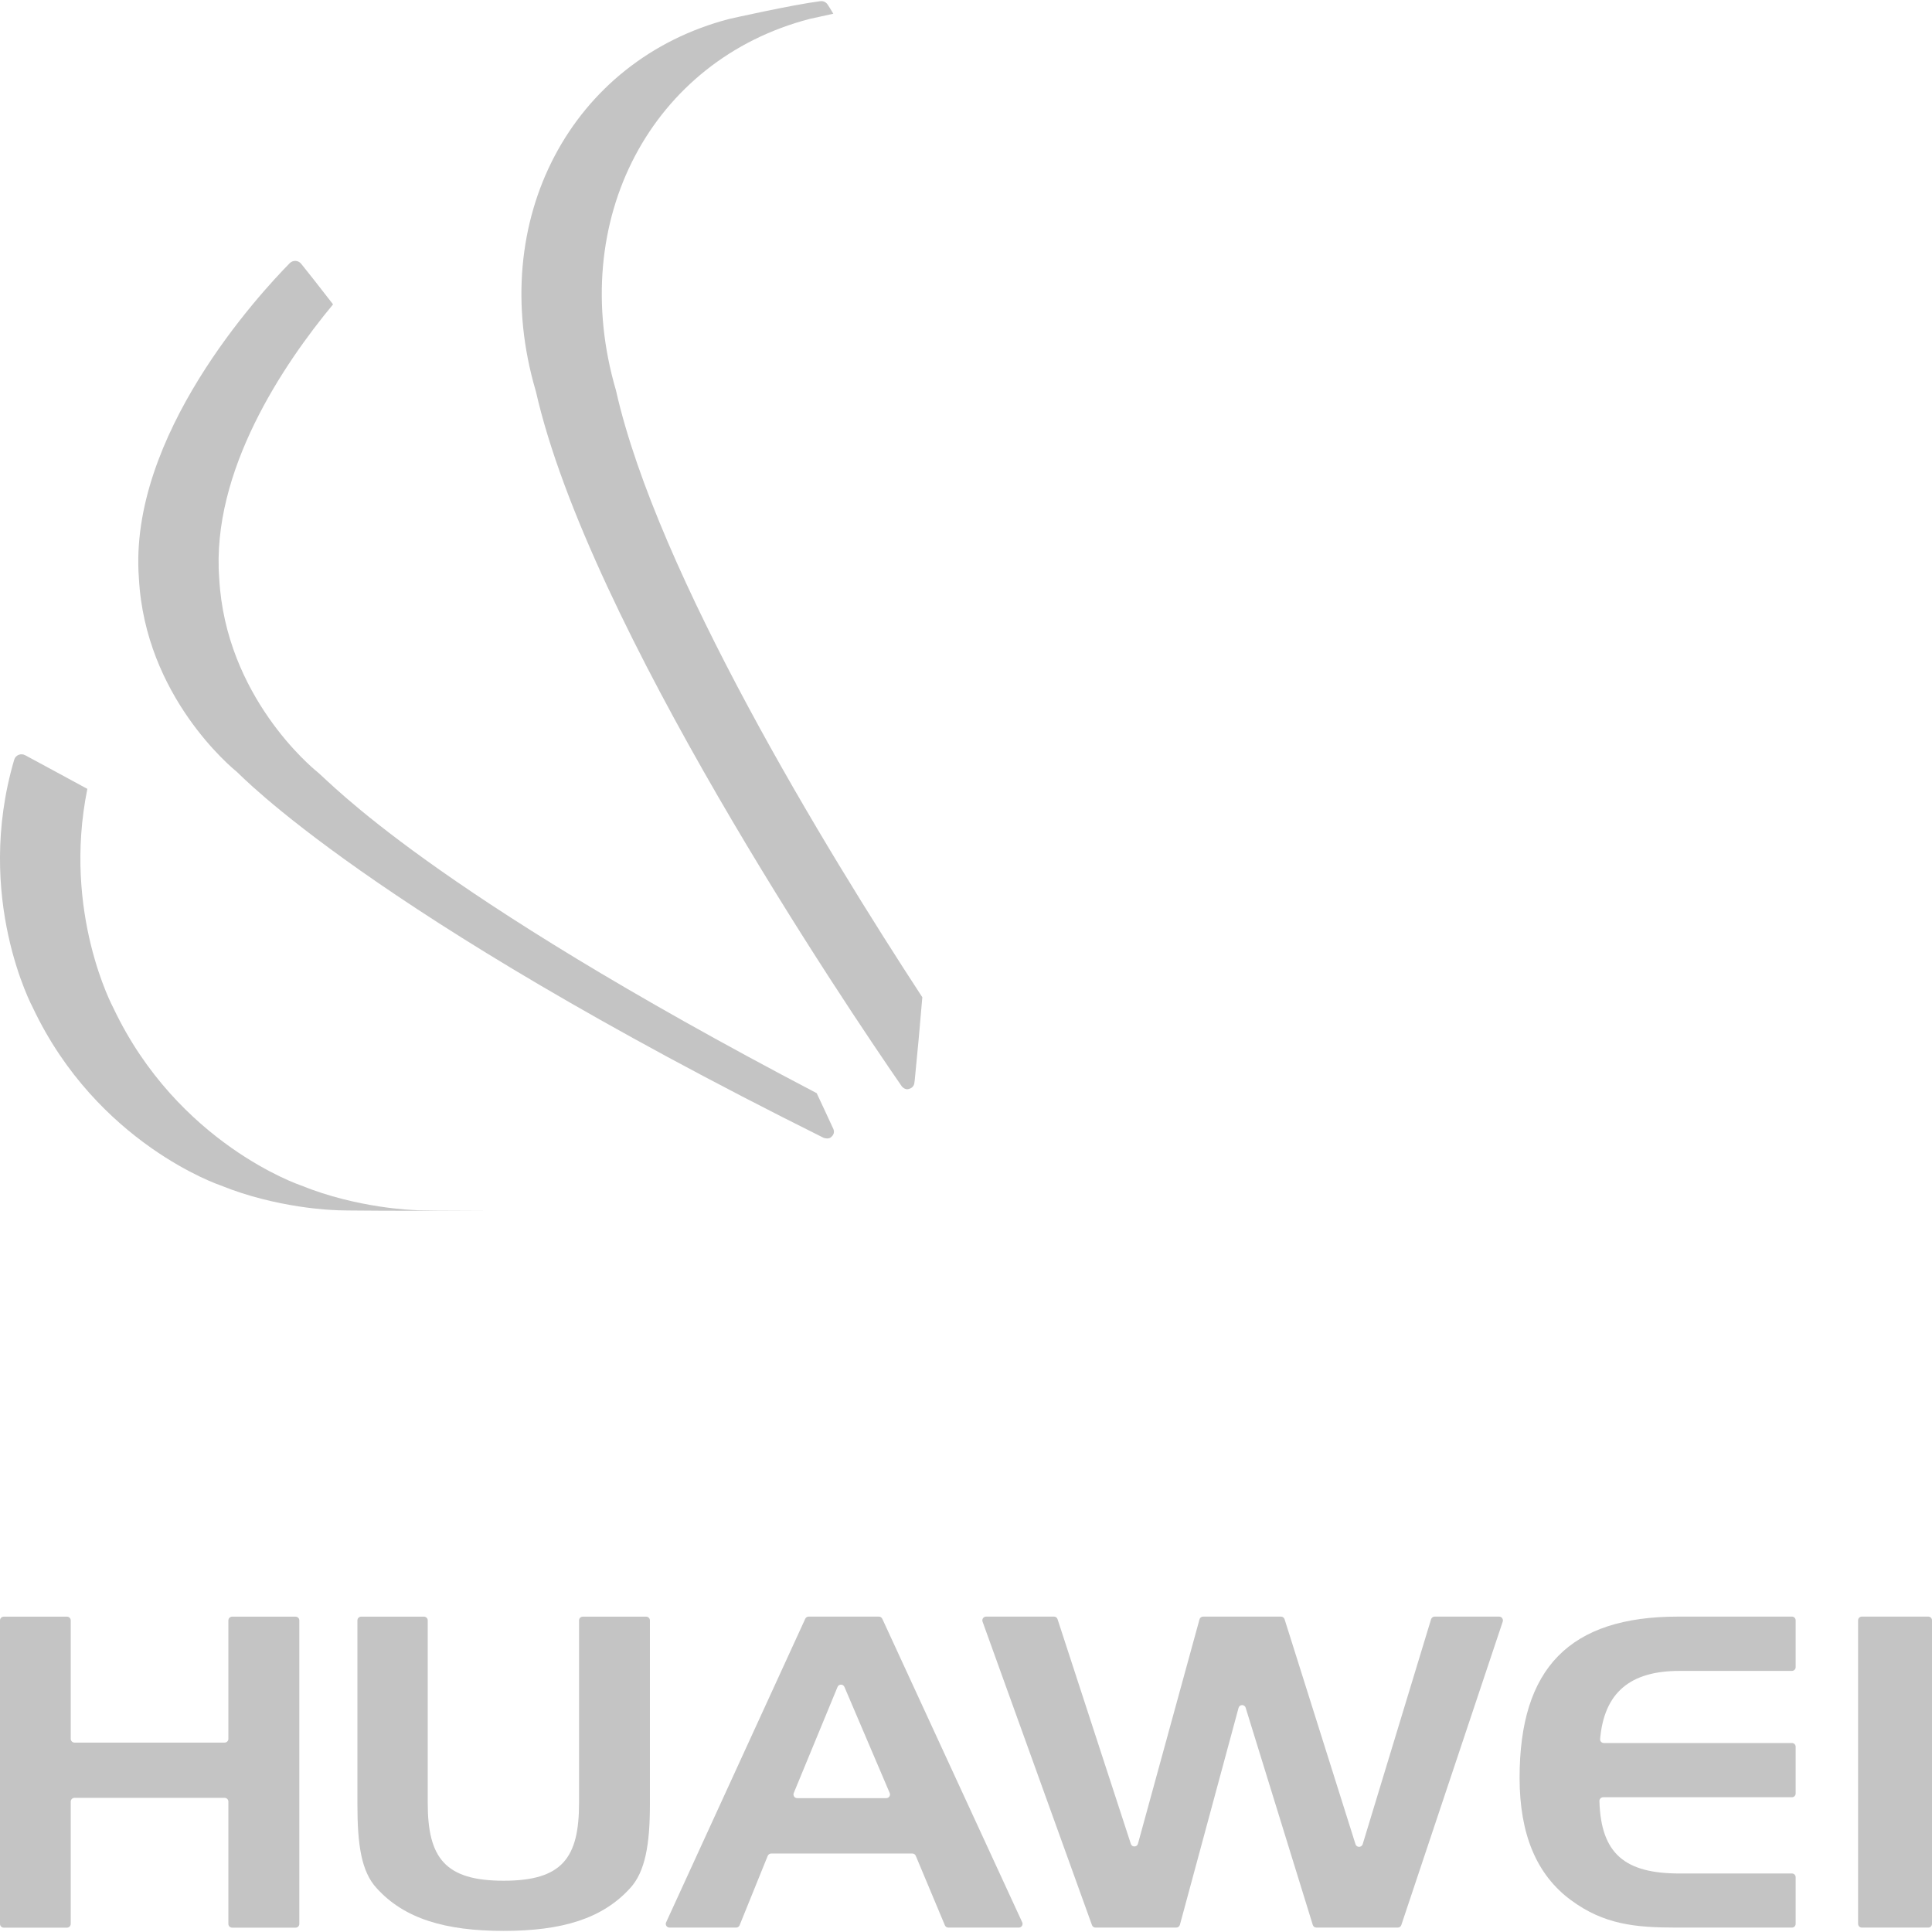 <svg width="28" height="28" viewBox="0 0 28 28" fill="none" xmlns="http://www.w3.org/2000/svg">
<path d="M4.364 3.822C4.322 3.771 4.246 3.767 4.199 3.814C3.764 4.256 1.857 6.316 2.013 8.38C2.104 10.092 3.359 11.127 3.429 11.183C3.484 11.227 5.327 13.199 11.938 16.491C11.956 16.495 12.018 16.516 12.054 16.471C12.054 16.471 12.105 16.43 12.079 16.365C9.04 9.728 4.97 4.574 4.364 3.822Z" />
<path d="M11.255 18.248C11.234 18.174 11.144 18.174 11.144 18.174V18.17L2.72 18.464C2.636 18.467 2.586 18.559 2.629 18.632C3.572 20.218 5.096 21.415 6.679 21.028C7.81 20.749 10.37 18.961 11.215 18.356H11.213C11.277 18.294 11.255 18.248 11.255 18.248Z" />
<path d="M11.353 17.349C7.854 14.988 1.32 11.459 0.364 10.945C0.303 10.912 0.226 10.943 0.206 11.01C-0.383 13.013 0.477 14.606 0.477 14.606C1.41 16.579 3.192 17.178 3.192 17.178C4.018 17.515 4.841 17.537 4.841 17.537C4.969 17.561 9.959 17.541 11.296 17.534C11.353 17.533 11.383 17.477 11.383 17.477C11.426 17.409 11.353 17.349 11.353 17.349Z" />
<path d="M10.571 0.274C8.288 0.867 7.037 3.182 7.763 5.661C7.764 5.662 7.764 5.664 7.765 5.666C8.526 9.041 12.268 14.585 13.072 15.748C13.128 15.805 13.174 15.781 13.174 15.781C13.26 15.759 13.253 15.675 13.253 15.675L13.255 15.676C14.402 4.206 12.309 0.543 11.994 0.065C11.971 0.03 11.931 0.012 11.889 0.017C11.475 0.07 10.571 0.274 10.571 0.274Z" />
<path d="M20.25 2.935C20.25 2.933 20.249 2.932 20.249 2.93C20.228 2.855 19.644 0.823 17.403 0.278C17.403 0.278 16.788 0.122 16.117 0.02C15.84 -0.023 13.564 3.963 14.739 15.685C14.75 15.762 14.806 15.78 14.806 15.78C14.888 15.813 14.93 15.733 14.93 15.733L14.93 15.734C15.758 14.539 19.478 9.022 20.235 5.663C20.235 5.663 20.645 4.037 20.25 2.935Z" />
<path d="M16.843 18.177C16.843 18.177 16.837 18.178 16.828 18.18C16.764 18.197 16.726 18.269 16.755 18.329C16.76 18.34 16.768 18.35 16.778 18.359V18.36C17.601 18.951 20.1 20.698 21.303 21.036C21.303 21.036 23.456 21.77 25.364 18.635C25.408 18.563 25.358 18.47 25.274 18.466L16.843 18.175L16.843 18.177Z" />
<path d="M27.794 10.995C27.773 10.927 27.697 10.895 27.635 10.928C26.681 11.443 20.154 14.983 16.654 17.341V17.343C16.559 17.406 16.618 17.533 16.697 17.533C18.052 17.536 23.18 17.542 23.308 17.52C23.308 17.52 23.969 17.49 24.789 17.178C24.789 17.178 26.613 16.598 27.561 14.526C27.561 14.526 28.368 12.912 27.794 10.995Z" />
<path d="M25.985 8.369C26.12 6.234 24.232 4.24 23.799 3.812C23.753 3.766 23.677 3.77 23.636 3.821C23.034 4.567 18.973 9.707 15.936 16.331H15.938C15.889 16.436 15.997 16.527 16.077 16.481C22.419 13.325 24.252 11.444 24.57 11.183C24.636 11.129 25.913 10.059 25.985 8.369Z" />
<path d="M11.836 15.843C6.192 12.888 4.8 11.349 4.594 11.183C4.524 11.127 3.269 10.092 3.177 8.38C3.06 6.824 4.114 5.271 4.827 4.411C4.61 4.13 4.451 3.93 4.364 3.822C4.322 3.771 4.246 3.767 4.199 3.814C3.764 4.256 1.857 6.316 2.013 8.38C2.104 10.092 3.359 11.127 3.429 11.183C3.484 11.227 5.33 13.2 11.938 16.491C11.956 16.495 12.018 16.516 12.054 16.471C12.054 16.471 12.105 16.43 12.079 16.365C11.998 16.19 11.918 16.016 11.836 15.843Z" fill="#C4C4C4"/>
<path d="M6.005 17.537C6.005 17.537 5.182 17.515 4.356 17.178C4.356 17.178 2.575 16.579 1.642 14.606C1.642 14.606 0.901 13.232 1.266 11.433C0.838 11.2 0.523 11.031 0.364 10.945C0.303 10.912 0.226 10.943 0.206 11.01C-0.383 13.013 0.477 14.606 0.477 14.606C1.41 16.579 3.192 17.178 3.192 17.178C4.018 17.515 4.841 17.537 4.841 17.537C4.896 17.547 5.861 17.549 7.047 17.548C6.448 17.547 6.04 17.544 6.005 17.537Z" fill="#C4C4C4"/>
<path d="M13.367 14.453C11.959 12.298 9.527 8.315 8.929 5.666C8.929 5.664 8.928 5.663 8.928 5.661C8.201 3.182 9.453 0.867 11.735 0.274C11.735 0.274 11.878 0.242 12.077 0.199C12.043 0.141 12.015 0.096 11.994 0.065C11.971 0.03 11.931 0.012 11.889 0.017C11.475 0.07 10.571 0.274 10.571 0.274C8.288 0.867 7.037 3.182 7.763 5.661C7.764 5.662 7.764 5.664 7.765 5.666C8.526 9.041 12.268 14.585 13.072 15.748C13.128 15.805 13.174 15.781 13.174 15.781C13.26 15.759 13.253 15.675 13.253 15.675L13.255 15.676C13.297 15.257 13.334 14.851 13.367 14.453Z" fill="#C4C4C4"/>
<path d="M17.091 0.204C16.849 0.15 16.492 0.077 16.117 0.02C15.84 -0.023 13.564 3.963 14.739 15.685C14.75 15.762 14.806 15.78 14.806 15.78C14.888 15.813 14.93 15.733 14.93 15.733L14.93 15.734C15.105 15.481 15.411 15.033 15.791 14.453C15.008 5.094 16.509 1.071 17.091 0.204Z" />
<path d="M17.992 18.215L16.843 18.175L16.843 18.177C16.843 18.177 16.837 18.178 16.828 18.18C16.764 18.197 16.726 18.269 16.755 18.329C16.76 18.34 16.768 18.35 16.778 18.359V18.36C17.601 18.951 20.1 20.698 21.303 21.036C21.303 21.036 21.861 21.226 22.66 20.999C21.367 20.581 18.888 18.857 17.992 18.215Z" />
<path d="M27.974 11.915C27.945 11.62 27.889 11.312 27.794 10.995C27.773 10.927 27.697 10.895 27.635 10.928C26.681 11.443 20.154 14.983 16.654 17.341V17.343C16.559 17.406 16.618 17.533 16.697 17.533C17.054 17.534 17.672 17.535 18.392 17.535C21.26 15.662 25.52 13.267 27.974 11.915Z" />
<path d="M24.342 4.403C24.106 4.123 23.907 3.919 23.799 3.812C23.753 3.766 23.677 3.77 23.636 3.821C23.034 4.567 18.973 9.707 15.936 16.331H15.938C15.889 16.436 15.997 16.527 16.077 16.481C16.515 16.263 16.93 16.052 17.326 15.846C19.893 10.395 23.093 6.022 24.342 4.403Z" />
<path d="M3.256 25.255H1.079C1.05 25.255 1.025 25.23 1.025 25.201V23.484C1.025 23.454 1.001 23.43 0.971 23.43H0.054C0.024 23.43 3.0485e-05 23.454 3.0485e-05 23.484V27.883C3.0485e-05 27.913 0.024 27.937 0.054 27.937H0.971C1.001 27.937 1.025 27.913 1.025 27.883V26.11C1.025 26.081 1.049 26.056 1.079 26.056H3.256C3.286 26.056 3.31 26.081 3.31 26.11V27.883C3.31 27.913 3.334 27.937 3.364 27.937H4.284C4.314 27.937 4.338 27.913 4.338 27.883V23.484C4.338 23.454 4.314 23.43 4.284 23.43H3.364C3.334 23.43 3.31 23.454 3.31 23.484V25.201C3.31 25.23 3.286 25.255 3.256 25.255Z" fill="#C4C4C4"/>
<path d="M8.392 26.13C8.392 26.926 8.149 27.257 7.299 27.257C6.45 27.257 6.199 26.926 6.199 26.13V23.484C6.199 23.454 6.175 23.43 6.145 23.43H5.234C5.204 23.43 5.18 23.454 5.18 23.484V26.154C5.18 26.725 5.234 27.122 5.458 27.364C5.857 27.806 6.45 27.984 7.299 27.984C8.149 27.984 8.731 27.806 9.133 27.364C9.351 27.127 9.419 26.73 9.419 26.154V23.484C9.419 23.454 9.395 23.43 9.365 23.43H8.446C8.416 23.43 8.392 23.454 8.392 23.484L8.392 26.13Z" fill="#C4C4C4"/>
<path d="M11.67 23.461L9.654 27.86C9.637 27.895 9.664 27.936 9.703 27.936H10.669C10.691 27.936 10.711 27.923 10.719 27.902L11.126 26.897C11.135 26.877 11.154 26.863 11.176 26.863H13.222C13.244 26.863 13.264 26.876 13.272 26.896L13.694 27.903C13.702 27.923 13.722 27.936 13.744 27.936H14.766C14.805 27.936 14.831 27.895 14.815 27.86L12.787 23.461C12.778 23.442 12.758 23.429 12.737 23.429H11.719C11.698 23.429 11.679 23.442 11.67 23.461ZM11.504 25.985L12.138 24.449C12.156 24.404 12.219 24.404 12.238 24.448L12.894 25.985C12.91 26.02 12.883 26.06 12.845 26.06H11.553C11.515 26.06 11.489 26.021 11.504 25.985Z" fill="#C4C4C4"/>
<path d="M19.645 26.728L18.617 23.467C18.61 23.445 18.589 23.429 18.565 23.429H17.436C17.412 23.429 17.39 23.446 17.384 23.469L16.492 26.721C16.478 26.772 16.405 26.774 16.389 26.723L15.327 23.467C15.32 23.444 15.299 23.429 15.276 23.429H14.291C14.254 23.429 14.227 23.466 14.24 23.502L15.826 27.901C15.834 27.922 15.854 27.936 15.877 27.936H17.047C17.072 27.936 17.093 27.92 17.1 27.896L17.95 24.752C17.964 24.699 18.038 24.698 18.053 24.75L19.026 27.898C19.033 27.921 19.054 27.936 19.078 27.936H20.258C20.281 27.936 20.302 27.921 20.309 27.899L21.779 23.501C21.79 23.466 21.764 23.429 21.727 23.429H20.792C20.768 23.429 20.747 23.445 20.74 23.468L19.749 26.728C19.733 26.778 19.661 26.779 19.645 26.728Z" fill="#C4C4C4"/>
<path d="M22.023 25.765C22.023 26.581 22.268 27.172 22.77 27.54C23.245 27.891 23.701 27.936 24.292 27.936H25.97C26 27.936 26.024 27.912 26.024 27.882V27.206C26.024 27.176 26 27.152 25.97 27.152H24.34C23.552 27.152 23.202 26.869 23.18 26.103C23.179 26.073 23.203 26.047 23.234 26.047H25.97C26 26.047 26.024 26.023 26.024 25.993V25.315C26.024 25.285 26 25.261 25.97 25.261H23.244C23.212 25.261 23.187 25.234 23.19 25.203C23.249 24.535 23.62 24.216 24.34 24.216H25.97C26 24.216 26.024 24.191 26.024 24.162V23.483C26.024 23.453 26 23.429 25.97 23.429H24.319C22.75 23.429 22.023 24.173 22.023 25.765Z" fill="#C4C4C4"/>
<path d="M26.929 23.483V27.882C26.929 27.912 26.953 27.936 26.983 27.936H27.946C27.976 27.936 28 27.912 28 27.882V23.483C28 23.453 27.976 23.429 27.946 23.429H26.983C26.953 23.429 26.929 23.453 26.929 23.483Z" fill="#C4C4C4"/>
<path d="M3.903 18.809C3.9 18.805 3.851 18.739 3.807 18.653C3.803 18.646 3.798 18.639 3.794 18.632C3.787 18.621 3.784 18.609 3.781 18.598C3.758 18.543 3.741 18.484 3.739 18.428L2.72 18.464C2.636 18.467 2.586 18.559 2.629 18.632C3.567 20.209 5.079 21.4 6.651 21.034C5.578 20.791 4.6 19.909 3.903 18.809Z" />
</svg>
